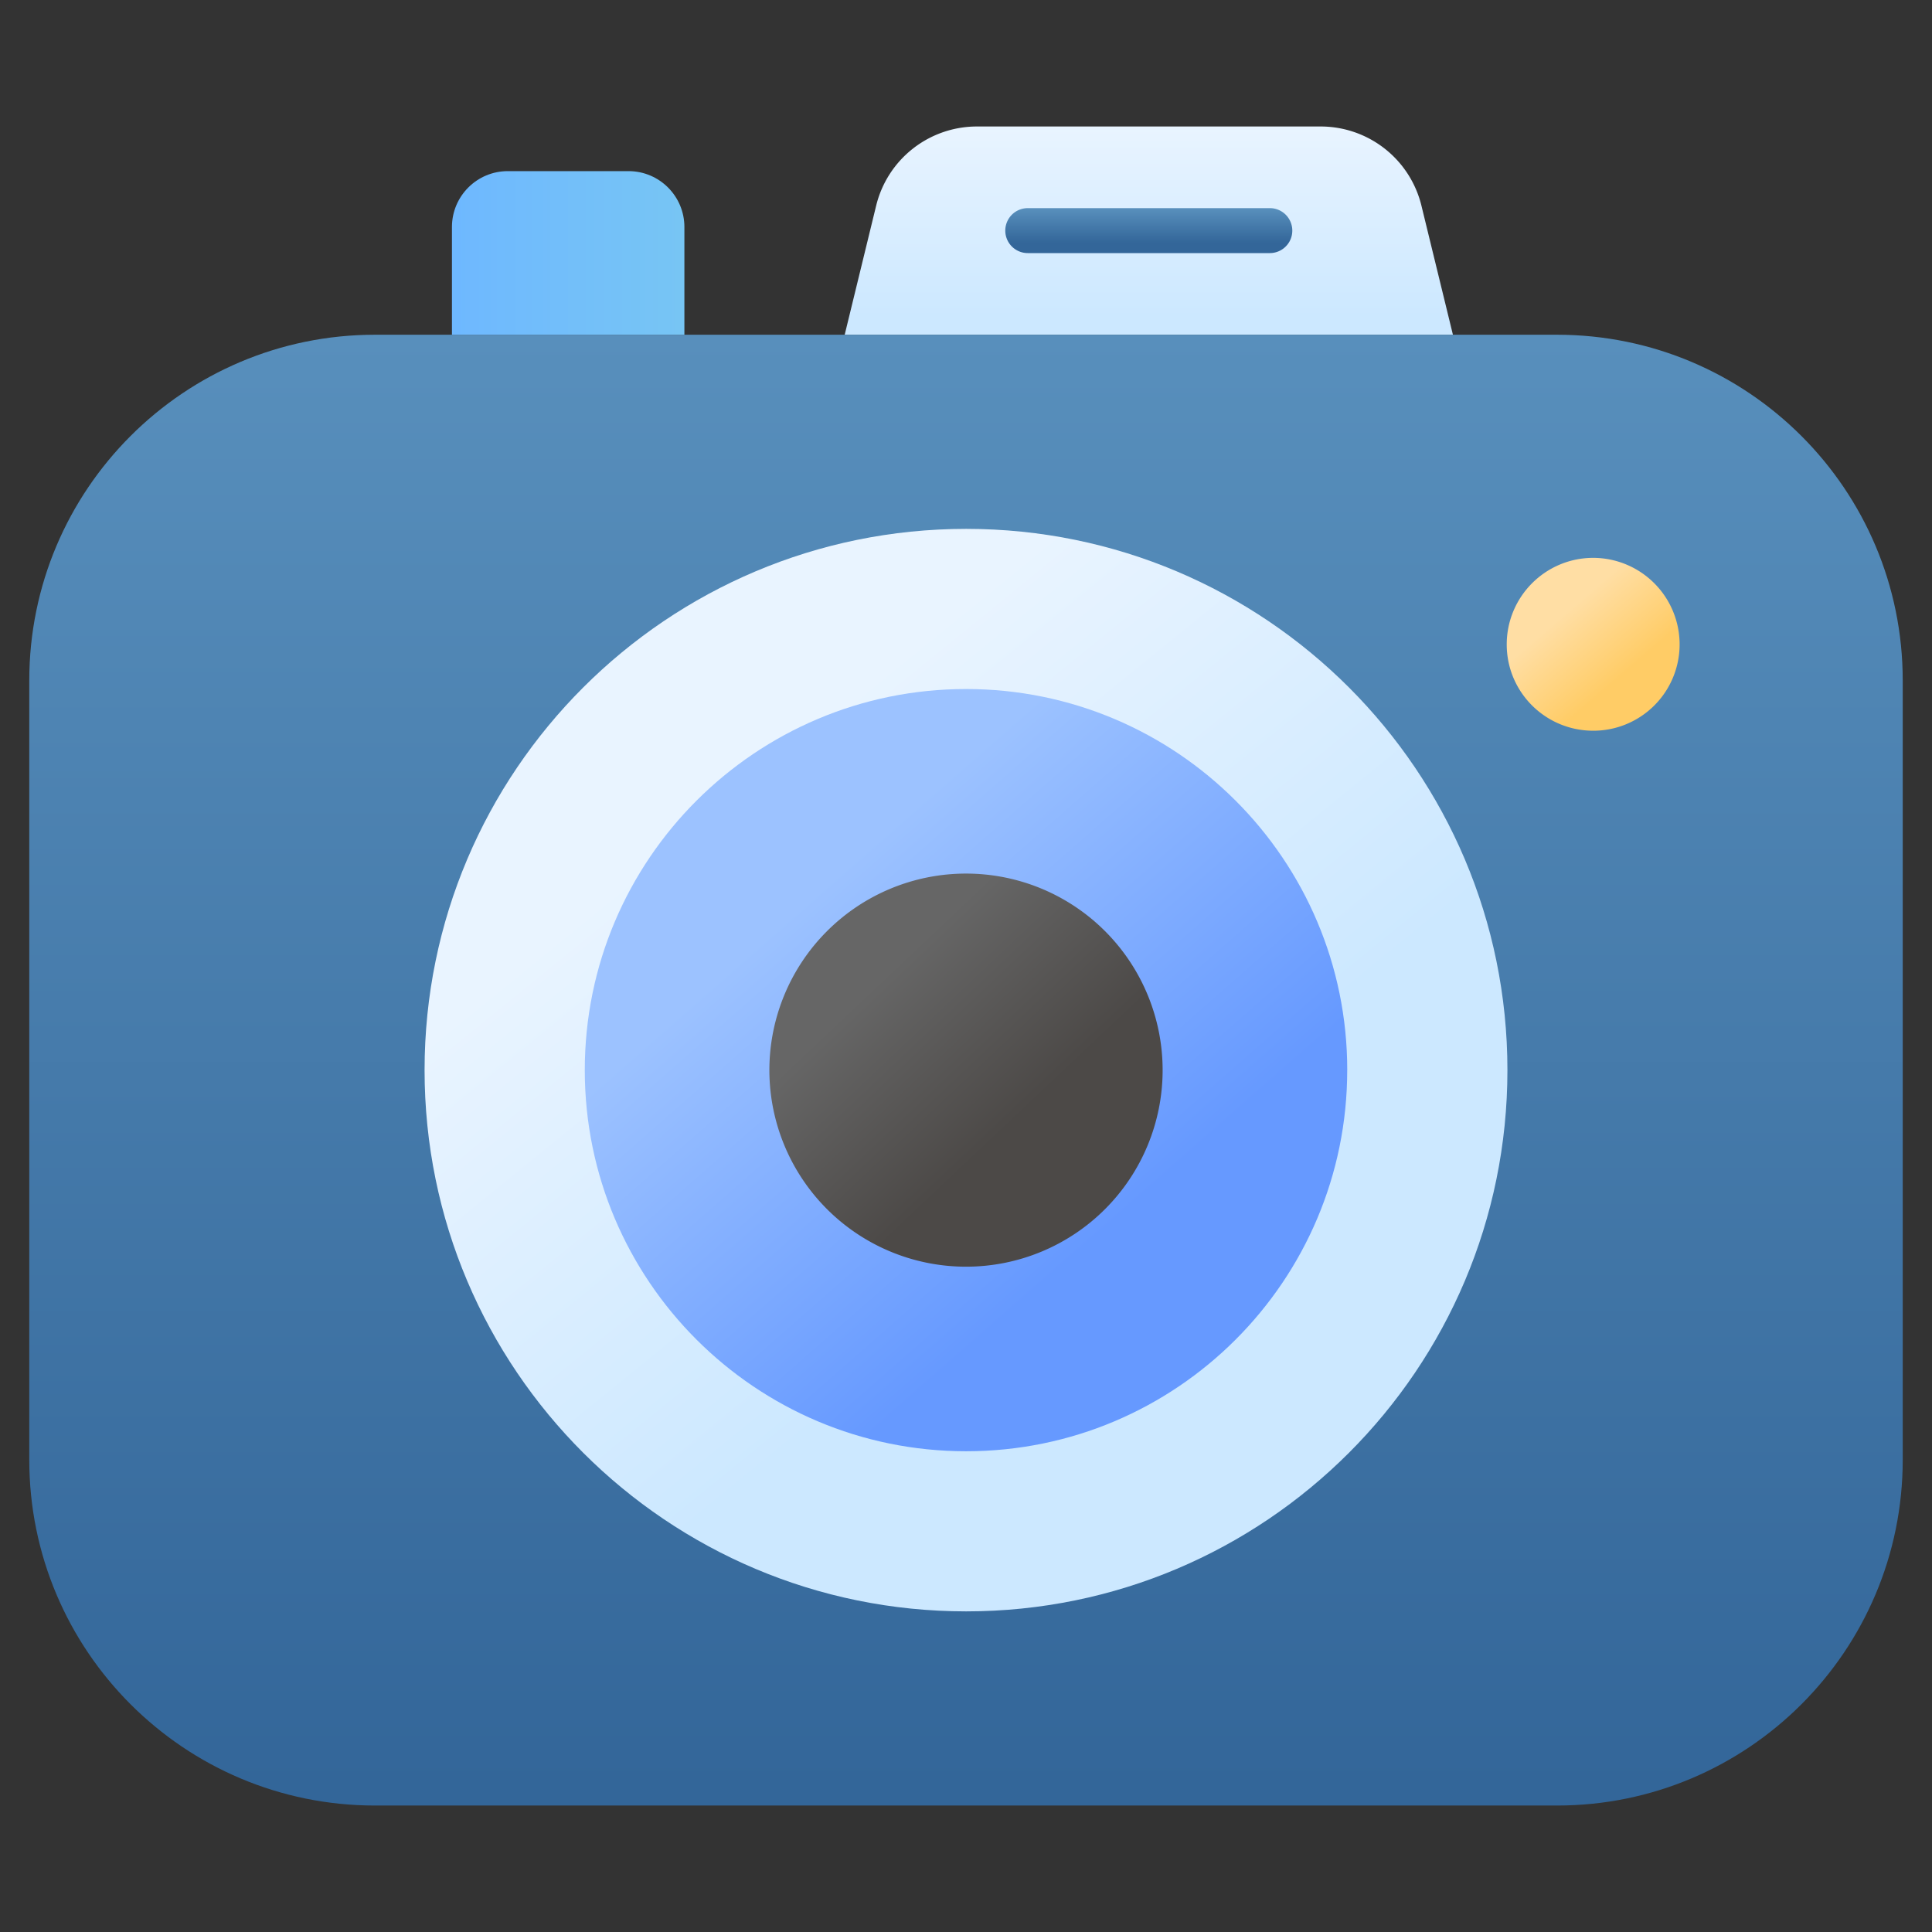 <svg xmlns="http://www.w3.org/2000/svg" version="1.1" xmlns:xlink="http://www.w3.org/1999/xlink" width="512" height="512" x="0" y="0" viewBox="0 0 66 66" style="enable-background:new 0 0 512 512" xml:space="preserve" class=""><rect x="0" y="0" width="66" height="66" fill="#333333" stroke="none"/><g><linearGradient id="a"><stop offset="0" stop-color="#e9f4ff"></stop><stop offset="1" stop-color="#cce8ff"></stop></linearGradient><linearGradient xlink:href="#a" id="c" x1="39.245" x2="39.245" y1="61.769" y2="55.2" gradientTransform="matrix(1 0 0 -1 0 66)" gradientUnits="userSpaceOnUse"></linearGradient><linearGradient id="b"><stop offset="0" stop-color="#588fbc"></stop><stop offset="1" stop-color="#369"></stop></linearGradient><linearGradient xlink:href="#b" id="d" x1="39.245" x2="39.245" y1="58.873" y2="57.705" gradientTransform="matrix(1 0 0 -1 0 66)" gradientUnits="userSpaceOnUse"></linearGradient><linearGradient xlink:href="#b" id="e" x1="33" x2="33" y1="54.565" y2="4.88" gradientTransform="matrix(1 0 0 -1 0 66)" gradientUnits="userSpaceOnUse"></linearGradient><linearGradient xlink:href="#a" id="f" x1="25.149" x2="36.973" y1="39.105" y2="24.558" gradientTransform="matrix(1 0 0 -1 0 66)" gradientUnits="userSpaceOnUse"></linearGradient><linearGradient id="g" x1="27.759" x2="37.789" y1="35.415" y2="23.989" gradientTransform="matrix(1 0 0 -1 0 66)" gradientUnits="userSpaceOnUse"><stop offset="0" stop-color="#9cc2ff"></stop><stop offset="1" stop-color="#69f"></stop></linearGradient><linearGradient id="h" x1="30.069" x2="34.652" y1="32.545" y2="27.696" gradientTransform="matrix(1 0 0 -1 0 66)" gradientUnits="userSpaceOnUse"><stop offset="0" stop-color="#666"></stop><stop offset="1" stop-color="#4c4947"></stop></linearGradient><linearGradient id="i" x1="53.487" x2="55.371" y1="45.08" y2="42.887" gradientTransform="matrix(1 0 0 -1 0 66)" gradientUnits="userSpaceOnUse"><stop offset="0" stop-color="#ffdea4"></stop><stop offset="1" stop-color="#fc6"></stop></linearGradient><linearGradient id="j" x1="15.439" x2="23.38" y1="57.36" y2="57.36" gradientTransform="matrix(1 0 0 -1 0 66)" gradientUnits="userSpaceOnUse"><stop stop-opacity="1" stop-color="#6eb8ff" offset="0"></stop><stop stop-opacity="1" stop-color="#77c5f4" offset="1"></stop></linearGradient><path fill="url(#c)" d="m48.558 7.025 1.076 4.41H28.856l1.075-4.41a3.544 3.544 0 0 1 3.443-2.704h11.741a3.544 3.544 0 0 1 3.443 2.704z" opacity="1" data-original="url(#c)" class=""></path><path fill="url(#d)" d="M43.379 8.646H35.11a.768.768 0 0 1 0-1.536h8.269a.768.768 0 0 1 0 1.536z" opacity="1" data-original="url(#d)"></path><path fill="url(#e)" d="M1 23.247v26.62C1 56.391 6.288 61.68 12.812 61.68h40.376C59.712 61.68 65 56.391 65 49.867v-26.62c0-6.523-5.288-11.812-11.812-11.812H12.812C6.288 11.435 1 16.724 1 23.247z" opacity="1" data-original="url(#e)" class=""></path><path fill="url(#f)" d="M51.496 36.557c0 10.212-8.278 18.49-18.49 18.49-10.212 0-18.502-8.278-18.502-18.49 0-10.212 8.29-18.49 18.502-18.49s18.49 8.278 18.49 18.49z" opacity="1" data-original="url(#f)"></path><path fill="url(#g)" d="M46.023 36.557c0 7.19-5.828 13.02-13.019 13.02-7.19 0-13.027-5.83-13.027-13.02 0-7.19 5.837-13.019 13.027-13.019 7.19 0 13.02 5.829 13.02 13.02z" opacity="1" data-original="url(#g)"></path><path fill="url(#h)" d="M39.717 36.557a6.715 6.715 0 0 1-6.715 6.715 6.718 6.718 0 0 1-6.719-6.715 6.718 6.718 0 0 1 6.72-6.714 6.715 6.715 0 0 1 6.714 6.714z" opacity="1" data-original="url(#h)"></path><path fill="url(#i)" d="M57.378 22.015a2.949 2.949 0 0 1-2.947 2.948c-1.638 0-2.959-1.32-2.959-2.948s1.32-2.958 2.959-2.958a2.958 2.958 0 0 1 2.947 2.958z" opacity="1" data-original="url(#i)"></path><path fill="url(#j)" d="M23.38 7.755v3.678h-7.941V7.755c0-1.054.854-1.909 1.909-1.909h4.123c1.054 0 1.909.855 1.909 1.91z" opacity="1" data-original="url(#j)" class=""></path></g></svg>